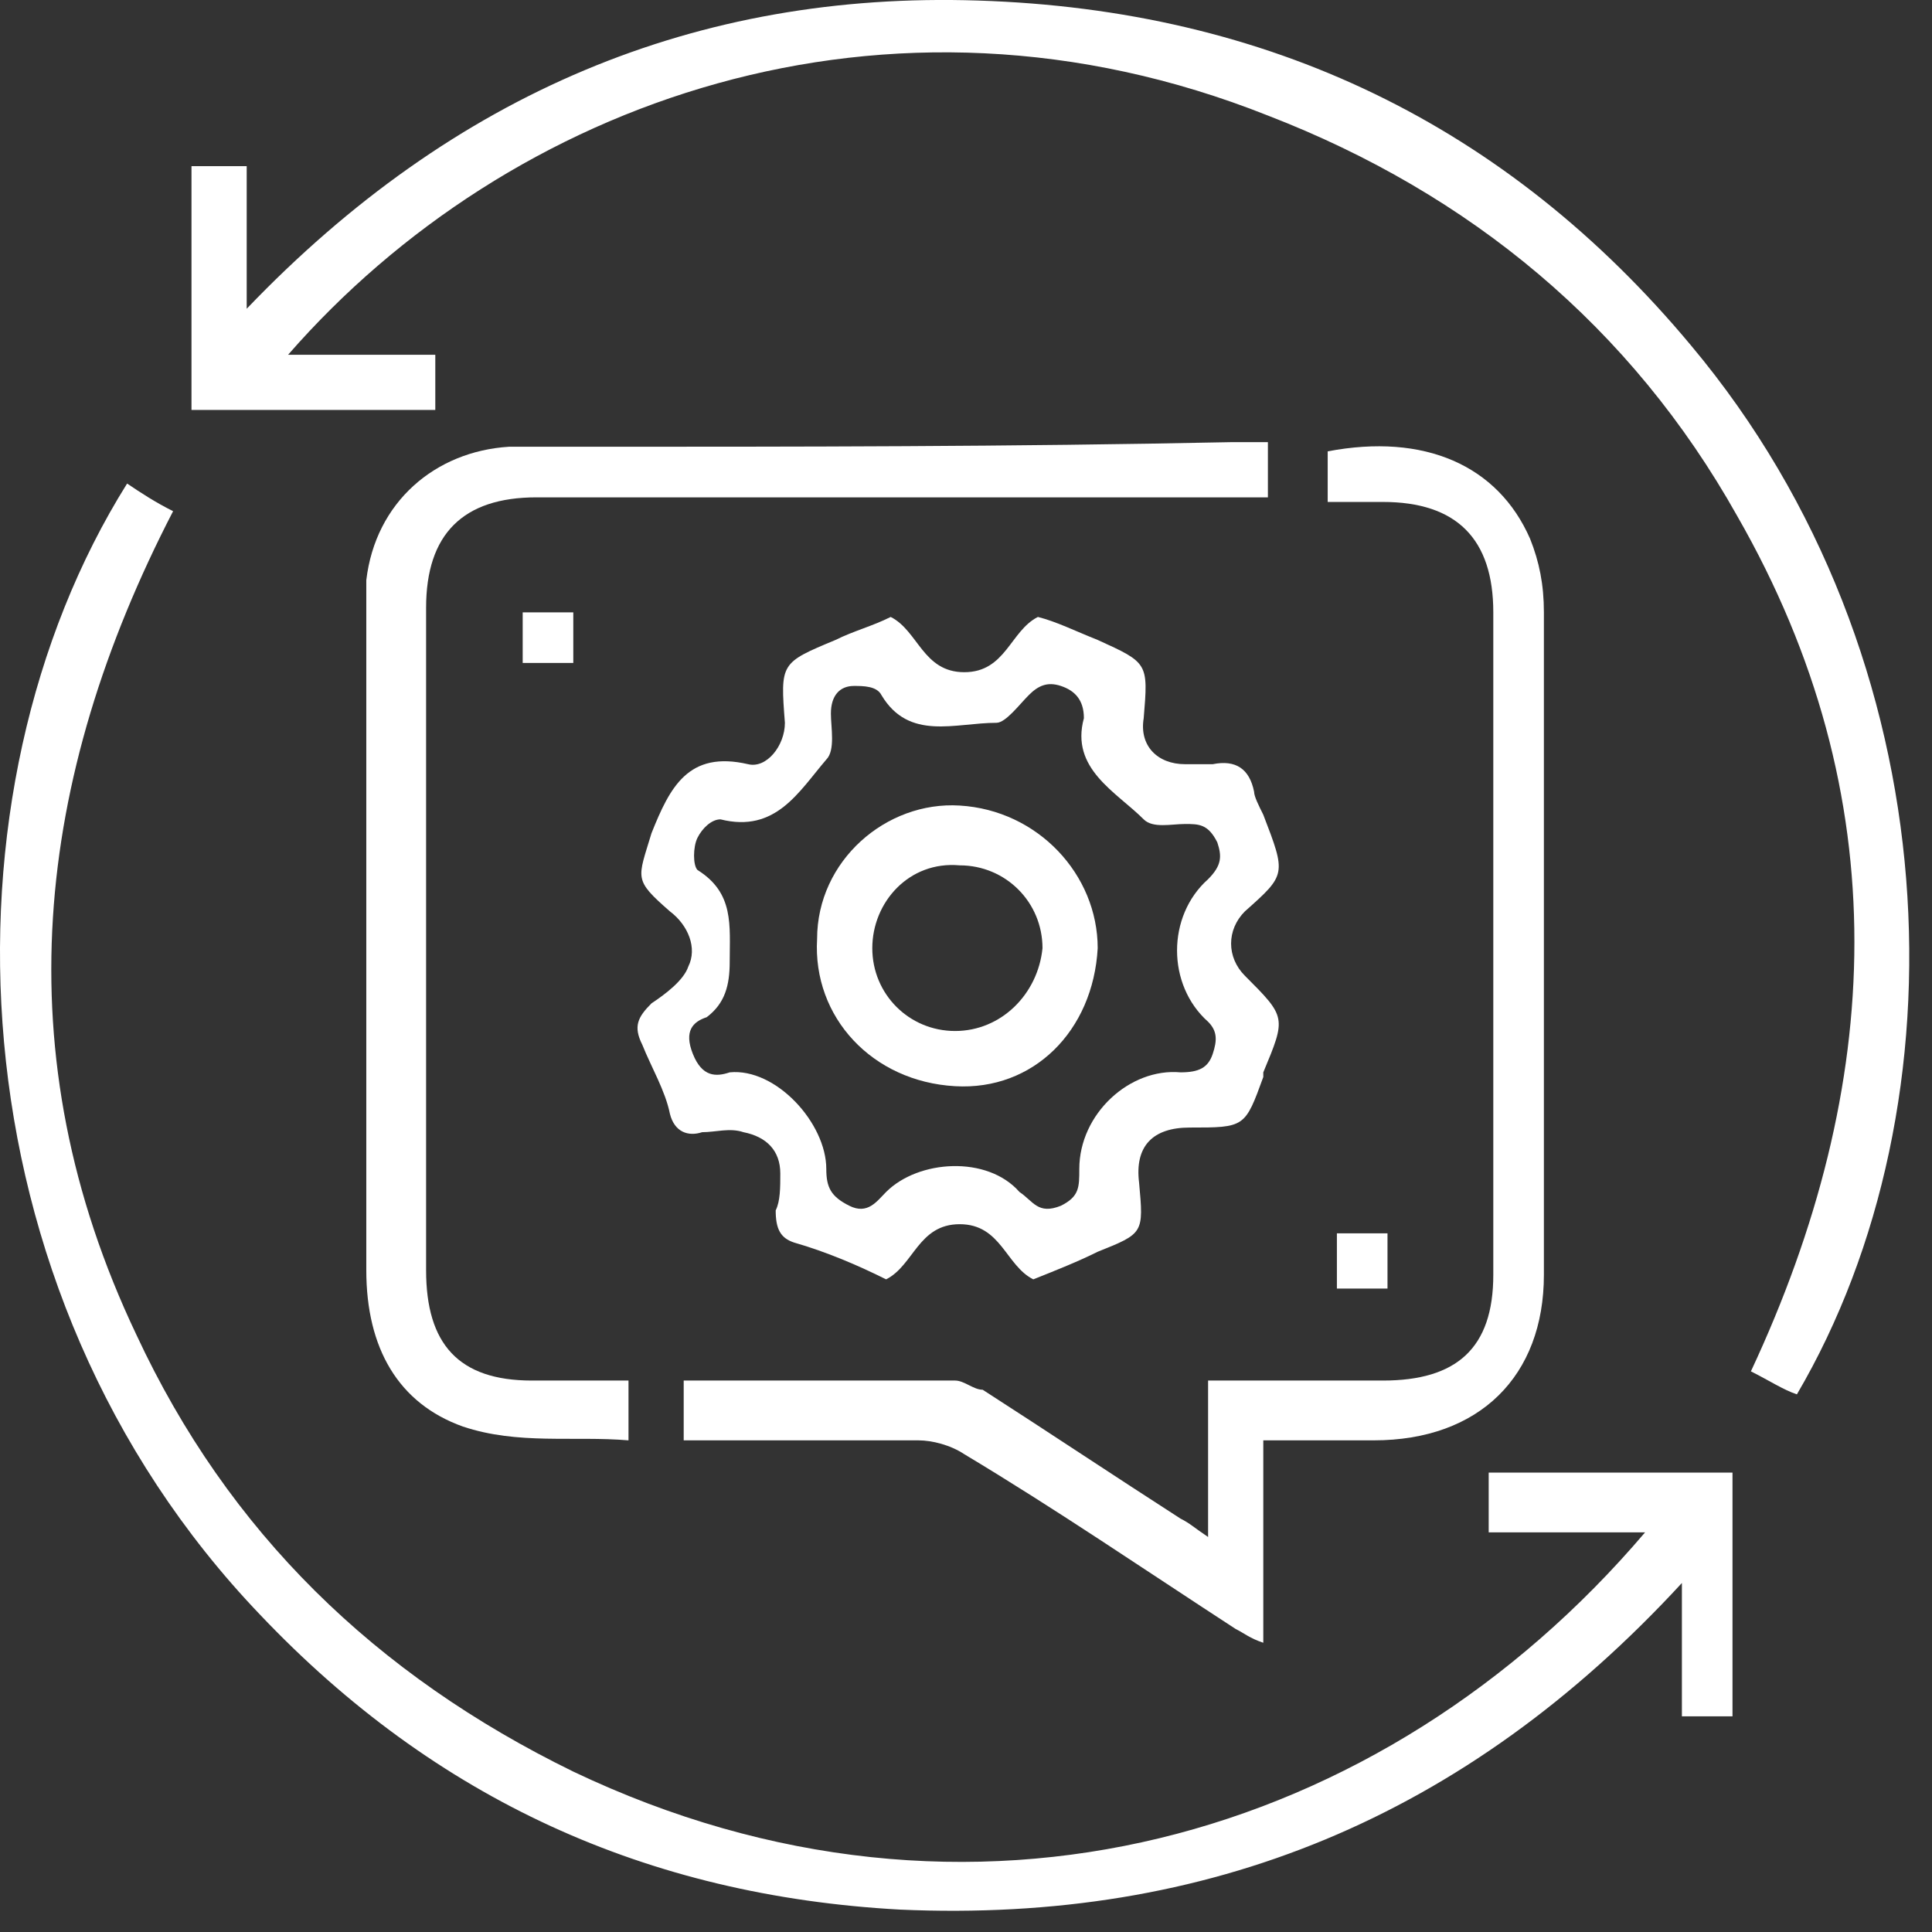 <svg width="42" height="42" viewBox="0 0 42 42" fill="none" xmlns="http://www.w3.org/2000/svg">
<rect x="0" y="0" width="42" height="42" fill="#333333" stroke="none"/>
<g clip-path="url(#clip0_703_237)">
<g clip-path="url(#clip1_703_237)">
<path d="M32.363 33.312C33.463 33.312 34.663 33.312 35.763 33.312C30.063 40.013 21.063 42.612 12.463 38.513C8.163 36.413 4.963 33.312 2.963 29.012C0.063 22.913 0.763 16.913 3.763 11.113C3.363 10.912 3.063 10.713 2.763 10.512C-1.437 17.212 -1.137 28.012 5.663 35.112C9.463 39.112 14.063 41.212 19.563 41.513C26.263 41.812 31.863 39.513 36.563 34.413C36.563 35.513 36.563 36.413 36.563 37.312C36.963 37.312 37.363 37.312 37.663 37.312C37.663 35.513 37.663 33.712 37.663 32.013C35.863 32.013 34.163 32.013 32.363 32.013C32.363 32.413 32.363 32.812 32.363 33.312Z" fill="white"/>
<path d="M36.763 7.512C32.763 2.712 27.563 0.212 21.263 0.012C15.163 -0.188 9.863 2.012 5.363 6.712C5.363 5.612 5.363 4.612 5.363 3.612C4.963 3.612 4.563 3.612 4.163 3.612C4.163 5.412 4.163 7.112 4.163 8.912C5.963 8.912 7.763 8.912 9.463 8.912C9.463 8.512 9.463 8.112 9.463 7.712C8.363 7.712 7.363 7.712 6.263 7.712C11.063 2.212 19.263 -0.788 27.563 2.512C31.963 4.212 35.463 7.112 37.763 11.213C41.263 17.312 40.963 23.613 38.063 29.812C38.463 30.012 38.763 30.212 39.063 30.312C42.763 24.012 42.463 14.312 36.763 7.512Z" fill="white"/>
<path d="M27.463 17.712C27.363 17.512 27.263 17.312 27.263 17.212C27.163 16.712 26.863 16.512 26.363 16.613C26.163 16.613 25.963 16.613 25.763 16.613C25.163 16.613 24.763 16.212 24.863 15.613C24.963 14.412 24.963 14.412 23.863 13.912C23.363 13.713 22.963 13.512 22.563 13.412C21.963 13.713 21.863 14.613 20.963 14.613C20.063 14.613 19.963 13.713 19.363 13.412C18.963 13.613 18.563 13.713 18.163 13.912C16.963 14.412 16.963 14.412 17.063 15.713C17.063 16.212 16.663 16.712 16.263 16.613C14.963 16.312 14.563 17.113 14.163 18.113C13.863 19.113 13.763 19.113 14.563 19.812C14.963 20.113 15.163 20.613 14.963 21.012C14.863 21.312 14.463 21.613 14.163 21.812C13.863 22.113 13.763 22.312 13.963 22.712C14.163 23.212 14.463 23.712 14.563 24.212C14.663 24.613 14.963 24.712 15.263 24.613C15.563 24.613 15.863 24.512 16.163 24.613C16.663 24.712 16.963 25.012 16.963 25.512C16.963 25.812 16.963 26.113 16.863 26.312C16.863 26.712 16.963 26.913 17.263 27.012C17.963 27.212 18.663 27.512 19.263 27.812C19.863 27.512 19.963 26.613 20.863 26.613C21.763 26.613 21.863 27.512 22.463 27.812C22.963 27.613 23.463 27.413 23.863 27.212C24.863 26.812 24.863 26.812 24.763 25.712C24.663 24.913 25.063 24.512 25.863 24.512C27.063 24.512 27.063 24.512 27.463 23.413C27.463 23.413 27.463 23.413 27.463 23.312C27.963 22.113 27.963 22.113 27.063 21.212C26.663 20.812 26.663 20.212 27.063 19.812C27.963 19.012 27.963 19.012 27.463 17.712ZM26.363 22.913C26.263 23.212 26.063 23.312 25.663 23.312C24.563 23.212 23.463 24.212 23.463 25.413C23.463 25.812 23.463 26.012 23.063 26.212C22.563 26.413 22.463 26.113 22.163 25.913C21.463 25.113 19.963 25.212 19.263 25.913C19.063 26.113 18.863 26.413 18.463 26.212C18.063 26.012 17.963 25.812 17.963 25.413C17.963 24.413 16.863 23.212 15.863 23.312C15.563 23.413 15.263 23.413 15.063 22.913C14.863 22.413 15.063 22.212 15.363 22.113C15.763 21.812 15.863 21.413 15.863 20.913C15.863 20.113 15.963 19.413 15.163 18.913C15.063 18.812 15.063 18.413 15.163 18.212C15.263 18.012 15.463 17.812 15.663 17.812C16.863 18.113 17.363 17.212 17.963 16.512C18.163 16.312 18.063 15.812 18.063 15.512C18.063 15.113 18.263 14.912 18.563 14.912C18.763 14.912 19.063 14.912 19.163 15.113C19.763 16.113 20.763 15.713 21.663 15.713C21.863 15.713 22.163 15.312 22.363 15.113C22.563 14.912 22.763 14.812 23.063 14.912C23.363 15.012 23.563 15.213 23.563 15.613C23.263 16.712 24.263 17.212 24.863 17.812C25.063 18.012 25.463 17.913 25.763 17.913C26.063 17.913 26.263 17.913 26.463 18.312C26.563 18.613 26.563 18.812 26.263 19.113C25.363 19.913 25.363 21.413 26.263 22.212C26.463 22.413 26.463 22.613 26.363 22.913Z" fill="white"/>
<path d="M26.263 30.012C26.263 31.212 26.263 32.212 26.263 33.413C25.963 33.212 25.863 33.112 25.663 33.013C24.263 32.112 22.763 31.113 21.363 30.212C21.163 30.212 20.963 30.012 20.763 30.012C18.863 30.012 16.863 30.012 14.863 30.012C14.863 30.413 14.863 30.812 14.863 31.312C15.163 31.312 15.363 31.312 15.563 31.312C17.063 31.312 18.463 31.312 19.963 31.312C20.263 31.312 20.663 31.413 20.963 31.613C22.963 32.812 24.863 34.112 26.863 35.413C27.063 35.513 27.163 35.612 27.463 35.712C27.463 34.212 27.463 32.812 27.463 31.312C28.263 31.312 29.063 31.312 29.863 31.312C32.163 31.312 33.563 29.913 33.563 27.712C33.563 22.913 33.563 18.113 33.563 13.312C33.563 12.713 33.463 12.213 33.263 11.713C32.563 10.113 30.963 9.412 28.863 9.812C28.863 10.213 28.863 10.512 28.863 10.912C29.263 10.912 29.663 10.912 30.063 10.912C31.663 10.912 32.463 11.713 32.463 13.312C32.463 18.113 32.463 22.913 32.463 27.712C32.463 29.312 31.663 30.012 30.063 30.012C28.763 30.012 27.563 30.012 26.263 30.012Z" fill="white"/>
<path d="M12.663 9.712C12.163 9.712 11.663 9.712 11.063 9.712C9.463 9.812 8.163 10.912 7.963 12.613C7.963 12.812 7.963 13.113 7.963 13.412C7.963 18.113 7.963 22.913 7.963 27.613C7.963 29.312 8.663 30.512 10.063 31.012C11.263 31.413 12.463 31.212 13.663 31.312C13.663 30.812 13.663 30.512 13.663 30.012C12.963 30.012 12.263 30.012 11.563 30.012C9.963 30.012 9.263 29.212 9.263 27.613C9.263 22.812 9.263 18.012 9.263 13.213C9.263 11.613 10.063 10.812 11.663 10.812C16.663 10.812 21.763 10.812 26.763 10.812C27.063 10.812 27.263 10.812 27.563 10.812C27.563 10.412 27.563 10.012 27.563 9.612C27.263 9.612 26.963 9.612 26.763 9.612C21.963 9.712 17.363 9.712 12.663 9.712Z" fill="white"/>
<path d="M30.163 26.812C29.763 26.812 29.363 26.812 29.063 26.812C29.063 27.212 29.063 27.613 29.063 28.012C29.463 28.012 29.763 28.012 30.163 28.012C30.163 27.512 30.163 27.113 30.163 26.812Z" fill="white"/>
<path d="M11.363 14.412C11.763 14.412 12.163 14.412 12.463 14.412C12.463 14.012 12.463 13.713 12.463 13.312C12.063 13.312 11.663 13.312 11.363 13.312C11.363 13.713 11.363 14.012 11.363 14.412Z" fill="white"/>
<path d="M20.863 17.512C19.263 17.413 17.763 18.712 17.763 20.413C17.663 22.113 18.963 23.512 20.763 23.613C22.463 23.712 23.763 22.413 23.863 20.613C23.863 19.012 22.563 17.613 20.863 17.512ZM20.763 22.413C19.763 22.413 18.963 21.613 18.963 20.613C18.963 19.613 19.763 18.712 20.863 18.812C21.863 18.812 22.663 19.613 22.663 20.613C22.563 21.613 21.763 22.413 20.763 22.413Z" fill="white"/>
</g>
</g>
<defs>
<clipPath id="clip0_703_237">
<rect width="42" height="42" fill="white"/>
</clipPath>
<clipPath id="clip1_703_237">
<rect width="41.6" height="42" fill="white"/>
</clipPath>
</defs>
</svg>
